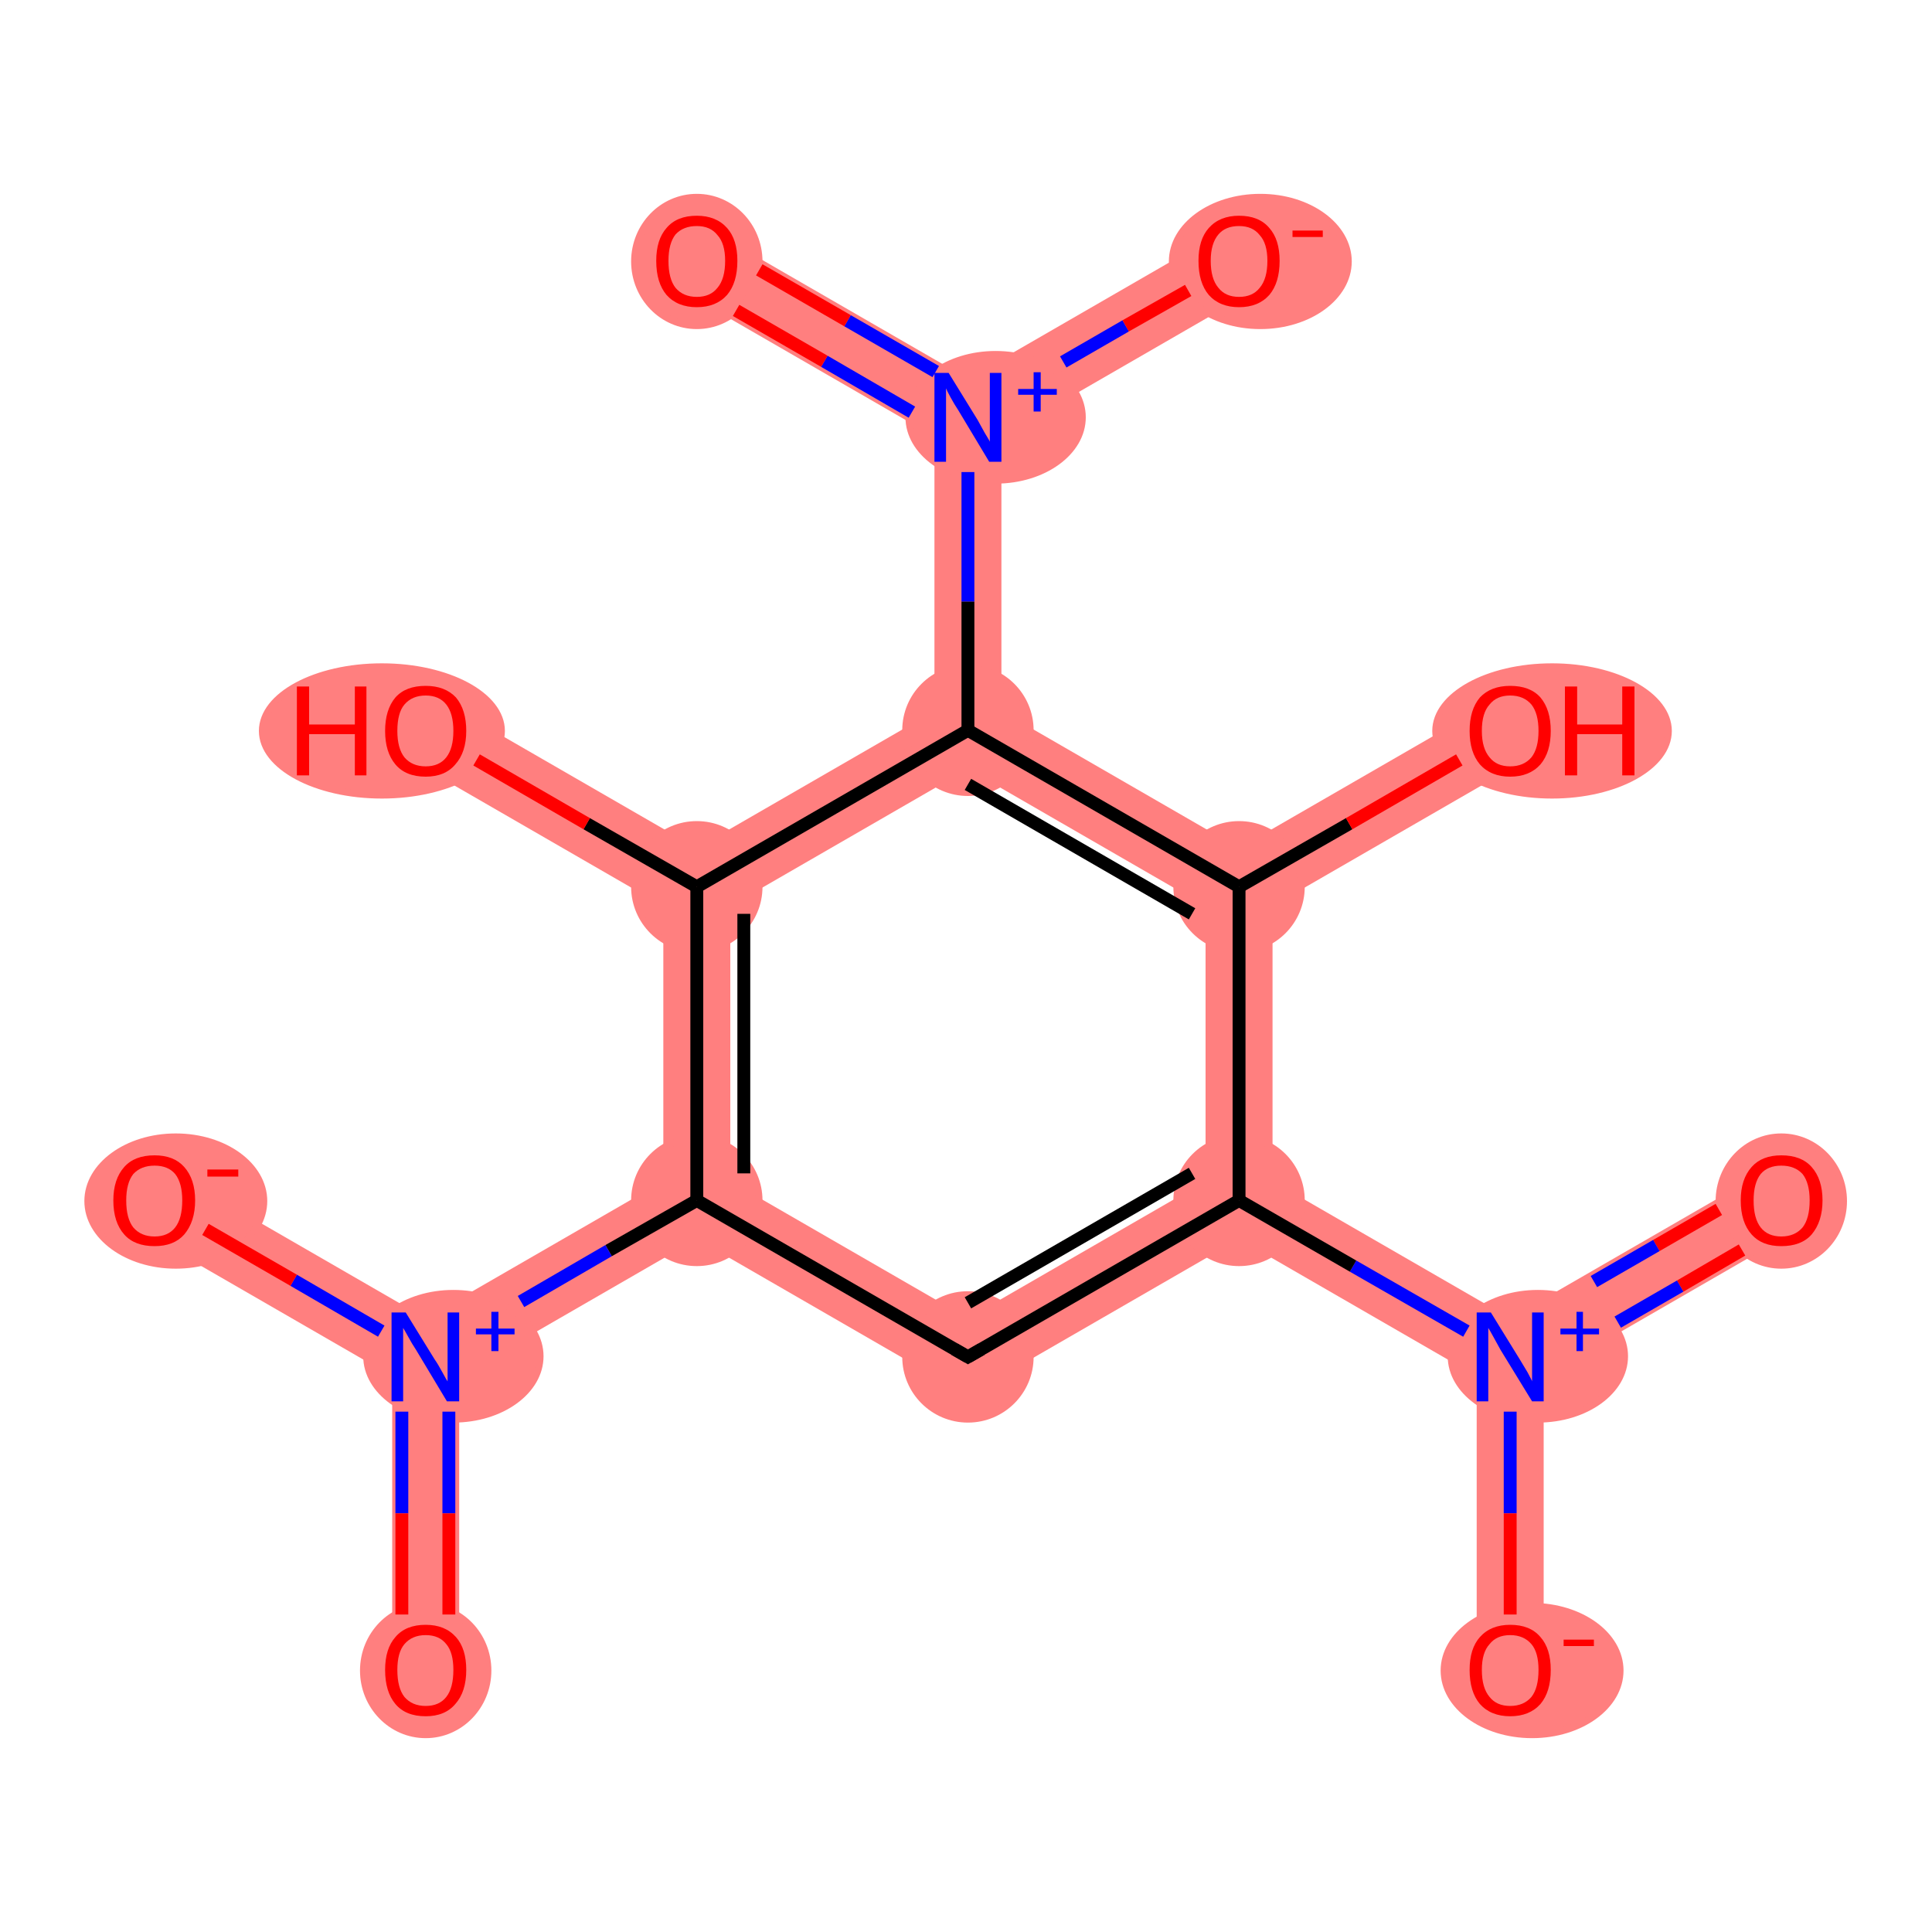 <?xml version='1.0' encoding='iso-8859-1'?>
<svg version='1.1' baseProfile='full'
              xmlns='http://www.w3.org/2000/svg'
                      xmlns:rdkit='http://www.rdkit.org/xml'
                      xmlns:xlink='http://www.w3.org/1999/xlink'
                  xml:space='preserve'
width='300px' height='300px' viewBox='0 0 300 300'>
<!-- END OF HEADER -->
<rect style='opacity:1.0;fill:#FFFFFF;stroke:none' width='300.0' height='300.0' x='0.0' y='0.0'> </rect>
<path class='bond-0 atom-0 atom-1' d='M 274.0,181.9 L 279.2,190.9 L 239.7,213.7 L 234.5,210.7 L 234.5,204.7 Z' style='fill:#FF7F7F;fill-rule:evenodd;fill-opacity:1;stroke:#FF7F7F;stroke-width:0.0px;stroke-linecap:butt;stroke-linejoin:miter;stroke-opacity:1;' />
<path class='bond-1 atom-1 atom-2' d='M 234.5,210.7 L 239.7,213.7 L 239.7,259.3 L 229.3,259.3 L 229.3,213.7 Z' style='fill:#FF7F7F;fill-rule:evenodd;fill-opacity:1;stroke:#FF7F7F;stroke-width:0.0px;stroke-linecap:butt;stroke-linejoin:miter;stroke-opacity:1;' />
<path class='bond-2 atom-1 atom-3' d='M 197.6,183.4 L 234.5,204.7 L 234.5,210.7 L 229.3,213.7 L 192.4,192.4 L 192.4,186.4 Z' style='fill:#FF7F7F;fill-rule:evenodd;fill-opacity:1;stroke:#FF7F7F;stroke-width:0.0px;stroke-linecap:butt;stroke-linejoin:miter;stroke-opacity:1;' />
<path class='bond-3 atom-3 atom-4' d='M 187.2,183.4 L 192.4,186.4 L 192.4,192.4 L 150.3,216.7 L 150.3,204.7 Z' style='fill:#FF7F7F;fill-rule:evenodd;fill-opacity:1;stroke:#FF7F7F;stroke-width:0.0px;stroke-linecap:butt;stroke-linejoin:miter;stroke-opacity:1;' />
<path class='bond-16 atom-3 atom-15' d='M 192.4,137.7 L 197.6,140.7 L 197.6,183.4 L 192.4,186.4 L 187.2,183.4 L 187.2,140.7 Z' style='fill:#FF7F7F;fill-rule:evenodd;fill-opacity:1;stroke:#FF7F7F;stroke-width:0.0px;stroke-linecap:butt;stroke-linejoin:miter;stroke-opacity:1;' />
<path class='bond-4 atom-4 atom-5' d='M 113.4,183.4 L 150.3,204.7 L 150.3,216.7 L 108.2,192.4 L 108.2,186.4 Z' style='fill:#FF7F7F;fill-rule:evenodd;fill-opacity:1;stroke:#FF7F7F;stroke-width:0.0px;stroke-linecap:butt;stroke-linejoin:miter;stroke-opacity:1;' />
<path class='bond-5 atom-5 atom-6' d='M 103.0,183.4 L 108.2,186.4 L 108.2,192.4 L 71.3,213.7 L 66.1,210.7 L 66.1,204.7 Z' style='fill:#FF7F7F;fill-rule:evenodd;fill-opacity:1;stroke:#FF7F7F;stroke-width:0.0px;stroke-linecap:butt;stroke-linejoin:miter;stroke-opacity:1;' />
<path class='bond-8 atom-5 atom-9' d='M 108.2,137.7 L 113.4,140.7 L 113.4,183.4 L 108.2,186.4 L 103.0,183.4 L 103.0,140.7 Z' style='fill:#FF7F7F;fill-rule:evenodd;fill-opacity:1;stroke:#FF7F7F;stroke-width:0.0px;stroke-linecap:butt;stroke-linejoin:miter;stroke-opacity:1;' />
<path class='bond-6 atom-6 atom-7' d='M 66.1,210.7 L 71.3,213.7 L 71.3,259.3 L 60.9,259.3 L 60.9,213.7 Z' style='fill:#FF7F7F;fill-rule:evenodd;fill-opacity:1;stroke:#FF7F7F;stroke-width:0.0px;stroke-linecap:butt;stroke-linejoin:miter;stroke-opacity:1;' />
<path class='bond-7 atom-6 atom-8' d='M 26.6,181.9 L 66.1,204.7 L 66.1,210.7 L 60.9,213.7 L 21.4,190.9 Z' style='fill:#FF7F7F;fill-rule:evenodd;fill-opacity:1;stroke:#FF7F7F;stroke-width:0.0px;stroke-linecap:butt;stroke-linejoin:miter;stroke-opacity:1;' />
<path class='bond-9 atom-9 atom-10' d='M 68.7,108.9 L 108.2,131.7 L 108.2,137.7 L 103.0,140.7 L 63.5,117.9 Z' style='fill:#FF7F7F;fill-rule:evenodd;fill-opacity:1;stroke:#FF7F7F;stroke-width:0.0px;stroke-linecap:butt;stroke-linejoin:miter;stroke-opacity:1;' />
<path class='bond-10 atom-9 atom-11' d='M 145.1,110.4 L 150.3,113.4 L 150.3,119.4 L 113.4,140.7 L 108.2,137.7 L 108.2,131.7 Z' style='fill:#FF7F7F;fill-rule:evenodd;fill-opacity:1;stroke:#FF7F7F;stroke-width:0.0px;stroke-linecap:butt;stroke-linejoin:miter;stroke-opacity:1;' />
<path class='bond-11 atom-11 atom-12' d='M 150.3,64.8 L 155.5,67.8 L 155.5,110.4 L 150.3,113.4 L 145.1,110.4 L 145.1,67.8 Z' style='fill:#FF7F7F;fill-rule:evenodd;fill-opacity:1;stroke:#FF7F7F;stroke-width:0.0px;stroke-linecap:butt;stroke-linejoin:miter;stroke-opacity:1;' />
<path class='bond-14 atom-11 atom-15' d='M 155.5,110.4 L 192.4,131.7 L 192.4,137.7 L 187.2,140.7 L 150.3,119.4 L 150.3,113.4 Z' style='fill:#FF7F7F;fill-rule:evenodd;fill-opacity:1;stroke:#FF7F7F;stroke-width:0.0px;stroke-linecap:butt;stroke-linejoin:miter;stroke-opacity:1;' />
<path class='bond-12 atom-12 atom-13' d='M 110.8,36.0 L 150.3,58.8 L 150.3,64.8 L 145.1,67.8 L 105.6,45.0 Z' style='fill:#FF7F7F;fill-rule:evenodd;fill-opacity:1;stroke:#FF7F7F;stroke-width:0.0px;stroke-linecap:butt;stroke-linejoin:miter;stroke-opacity:1;' />
<path class='bond-13 atom-12 atom-14' d='M 189.8,36.0 L 195.0,45.0 L 155.5,67.8 L 150.3,64.8 L 150.3,58.8 Z' style='fill:#FF7F7F;fill-rule:evenodd;fill-opacity:1;stroke:#FF7F7F;stroke-width:0.0px;stroke-linecap:butt;stroke-linejoin:miter;stroke-opacity:1;' />
<path class='bond-15 atom-15 atom-16' d='M 231.9,108.9 L 237.1,117.9 L 197.6,140.7 L 192.4,137.7 L 192.4,131.7 Z' style='fill:#FF7F7F;fill-rule:evenodd;fill-opacity:1;stroke:#FF7F7F;stroke-width:0.0px;stroke-linecap:butt;stroke-linejoin:miter;stroke-opacity:1;' />
<ellipse cx='276.6' cy='186.5' rx='9.7' ry='10.0' class='atom-0'  style='fill:#FF7F7F;fill-rule:evenodd;stroke:#FF7F7F;stroke-width:1.0px;stroke-linecap:butt;stroke-linejoin:miter;stroke-opacity:1' />
<ellipse cx='238.8' cy='210.6' rx='13.5' ry='9.8' class='atom-1'  style='fill:#FF7F7F;fill-rule:evenodd;stroke:#FF7F7F;stroke-width:1.0px;stroke-linecap:butt;stroke-linejoin:miter;stroke-opacity:1' />
<ellipse cx='237.9' cy='259.4' rx='13.7' ry='10.0' class='atom-2'  style='fill:#FF7F7F;fill-rule:evenodd;stroke:#FF7F7F;stroke-width:1.0px;stroke-linecap:butt;stroke-linejoin:miter;stroke-opacity:1' />
<ellipse cx='192.4' cy='186.4' rx='9.7' ry='9.7' class='atom-3'  style='fill:#FF7F7F;fill-rule:evenodd;stroke:#FF7F7F;stroke-width:1.0px;stroke-linecap:butt;stroke-linejoin:miter;stroke-opacity:1' />
<ellipse cx='150.3' cy='210.7' rx='9.7' ry='9.7' class='atom-4'  style='fill:#FF7F7F;fill-rule:evenodd;stroke:#FF7F7F;stroke-width:1.0px;stroke-linecap:butt;stroke-linejoin:miter;stroke-opacity:1' />
<ellipse cx='108.2' cy='186.4' rx='9.7' ry='9.7' class='atom-5'  style='fill:#FF7F7F;fill-rule:evenodd;stroke:#FF7F7F;stroke-width:1.0px;stroke-linecap:butt;stroke-linejoin:miter;stroke-opacity:1' />
<ellipse cx='70.4' cy='210.6' rx='13.5' ry='9.8' class='atom-6'  style='fill:#FF7F7F;fill-rule:evenodd;stroke:#FF7F7F;stroke-width:1.0px;stroke-linecap:butt;stroke-linejoin:miter;stroke-opacity:1' />
<ellipse cx='66.1' cy='259.4' rx='9.7' ry='10.0' class='atom-7'  style='fill:#FF7F7F;fill-rule:evenodd;stroke:#FF7F7F;stroke-width:1.0px;stroke-linecap:butt;stroke-linejoin:miter;stroke-opacity:1' />
<ellipse cx='27.3' cy='186.5' rx='13.7' ry='10.0' class='atom-8'  style='fill:#FF7F7F;fill-rule:evenodd;stroke:#FF7F7F;stroke-width:1.0px;stroke-linecap:butt;stroke-linejoin:miter;stroke-opacity:1' />
<ellipse cx='108.2' cy='137.7' rx='9.7' ry='9.7' class='atom-9'  style='fill:#FF7F7F;fill-rule:evenodd;stroke:#FF7F7F;stroke-width:1.0px;stroke-linecap:butt;stroke-linejoin:miter;stroke-opacity:1' />
<ellipse cx='59.3' cy='113.5' rx='18.6' ry='10.0' class='atom-10'  style='fill:#FF7F7F;fill-rule:evenodd;stroke:#FF7F7F;stroke-width:1.0px;stroke-linecap:butt;stroke-linejoin:miter;stroke-opacity:1' />
<ellipse cx='150.3' cy='113.4' rx='9.7' ry='9.7' class='atom-11'  style='fill:#FF7F7F;fill-rule:evenodd;stroke:#FF7F7F;stroke-width:1.0px;stroke-linecap:butt;stroke-linejoin:miter;stroke-opacity:1' />
<ellipse cx='154.6' cy='64.8' rx='13.5' ry='9.8' class='atom-12'  style='fill:#FF7F7F;fill-rule:evenodd;stroke:#FF7F7F;stroke-width:1.0px;stroke-linecap:butt;stroke-linejoin:miter;stroke-opacity:1' />
<ellipse cx='108.2' cy='40.6' rx='9.7' ry='10.0' class='atom-13'  style='fill:#FF7F7F;fill-rule:evenodd;stroke:#FF7F7F;stroke-width:1.0px;stroke-linecap:butt;stroke-linejoin:miter;stroke-opacity:1' />
<ellipse cx='195.7' cy='40.6' rx='13.7' ry='10.0' class='atom-14'  style='fill:#FF7F7F;fill-rule:evenodd;stroke:#FF7F7F;stroke-width:1.0px;stroke-linecap:butt;stroke-linejoin:miter;stroke-opacity:1' />
<ellipse cx='192.4' cy='137.7' rx='9.7' ry='9.7' class='atom-15'  style='fill:#FF7F7F;fill-rule:evenodd;stroke:#FF7F7F;stroke-width:1.0px;stroke-linecap:butt;stroke-linejoin:miter;stroke-opacity:1' />
<ellipse cx='241.0' cy='113.5' rx='18.1' ry='10.0' class='atom-16'  style='fill:#FF7F7F;fill-rule:evenodd;stroke:#FF7F7F;stroke-width:1.0px;stroke-linecap:butt;stroke-linejoin:miter;stroke-opacity:1' />
<path class='bond-0 atom-0 atom-1' d='M 270.5,194.1 L 260.9,199.7' style='fill:none;fill-rule:evenodd;stroke:#FF0000;stroke-width:2.0px;stroke-linecap:butt;stroke-linejoin:miter;stroke-opacity:1' />
<path class='bond-0 atom-0 atom-1' d='M 260.9,199.7 L 251.2,205.3' style='fill:none;fill-rule:evenodd;stroke:#0000FF;stroke-width:2.0px;stroke-linecap:butt;stroke-linejoin:miter;stroke-opacity:1' />
<path class='bond-0 atom-0 atom-1' d='M 266.9,187.8 L 257.2,193.4' style='fill:none;fill-rule:evenodd;stroke:#FF0000;stroke-width:2.0px;stroke-linecap:butt;stroke-linejoin:miter;stroke-opacity:1' />
<path class='bond-0 atom-0 atom-1' d='M 257.2,193.4 L 247.5,199.0' style='fill:none;fill-rule:evenodd;stroke:#0000FF;stroke-width:2.0px;stroke-linecap:butt;stroke-linejoin:miter;stroke-opacity:1' />
<path class='bond-1 atom-1 atom-2' d='M 234.5,219.2 L 234.5,235.0' style='fill:none;fill-rule:evenodd;stroke:#0000FF;stroke-width:2.0px;stroke-linecap:butt;stroke-linejoin:miter;stroke-opacity:1' />
<path class='bond-1 atom-1 atom-2' d='M 234.5,235.0 L 234.5,250.7' style='fill:none;fill-rule:evenodd;stroke:#FF0000;stroke-width:2.0px;stroke-linecap:butt;stroke-linejoin:miter;stroke-opacity:1' />
<path class='bond-2 atom-1 atom-3' d='M 227.7,206.7 L 210.1,196.6' style='fill:none;fill-rule:evenodd;stroke:#0000FF;stroke-width:2.0px;stroke-linecap:butt;stroke-linejoin:miter;stroke-opacity:1' />
<path class='bond-2 atom-1 atom-3' d='M 210.1,196.6 L 192.4,186.4' style='fill:none;fill-rule:evenodd;stroke:#000000;stroke-width:2.0px;stroke-linecap:butt;stroke-linejoin:miter;stroke-opacity:1' />
<path class='bond-3 atom-3 atom-4' d='M 192.4,186.4 L 150.3,210.7' style='fill:none;fill-rule:evenodd;stroke:#000000;stroke-width:2.0px;stroke-linecap:butt;stroke-linejoin:miter;stroke-opacity:1' />
<path class='bond-3 atom-3 atom-4' d='M 185.1,182.2 L 150.3,202.3' style='fill:none;fill-rule:evenodd;stroke:#000000;stroke-width:2.0px;stroke-linecap:butt;stroke-linejoin:miter;stroke-opacity:1' />
<path class='bond-4 atom-4 atom-5' d='M 150.3,210.7 L 108.2,186.4' style='fill:none;fill-rule:evenodd;stroke:#000000;stroke-width:2.0px;stroke-linecap:butt;stroke-linejoin:miter;stroke-opacity:1' />
<path class='bond-5 atom-5 atom-6' d='M 108.2,186.4 L 94.5,194.2' style='fill:none;fill-rule:evenodd;stroke:#000000;stroke-width:2.0px;stroke-linecap:butt;stroke-linejoin:miter;stroke-opacity:1' />
<path class='bond-5 atom-5 atom-6' d='M 94.5,194.2 L 80.9,202.1' style='fill:none;fill-rule:evenodd;stroke:#0000FF;stroke-width:2.0px;stroke-linecap:butt;stroke-linejoin:miter;stroke-opacity:1' />
<path class='bond-6 atom-6 atom-7' d='M 62.4,219.2 L 62.4,235.0' style='fill:none;fill-rule:evenodd;stroke:#0000FF;stroke-width:2.0px;stroke-linecap:butt;stroke-linejoin:miter;stroke-opacity:1' />
<path class='bond-6 atom-6 atom-7' d='M 62.4,235.0 L 62.4,250.7' style='fill:none;fill-rule:evenodd;stroke:#FF0000;stroke-width:2.0px;stroke-linecap:butt;stroke-linejoin:miter;stroke-opacity:1' />
<path class='bond-6 atom-6 atom-7' d='M 69.7,219.2 L 69.7,235.0' style='fill:none;fill-rule:evenodd;stroke:#0000FF;stroke-width:2.0px;stroke-linecap:butt;stroke-linejoin:miter;stroke-opacity:1' />
<path class='bond-6 atom-6 atom-7' d='M 69.7,235.0 L 69.7,250.7' style='fill:none;fill-rule:evenodd;stroke:#FF0000;stroke-width:2.0px;stroke-linecap:butt;stroke-linejoin:miter;stroke-opacity:1' />
<path class='bond-7 atom-6 atom-8' d='M 59.2,206.7 L 45.6,198.8' style='fill:none;fill-rule:evenodd;stroke:#0000FF;stroke-width:2.0px;stroke-linecap:butt;stroke-linejoin:miter;stroke-opacity:1' />
<path class='bond-7 atom-6 atom-8' d='M 45.6,198.8 L 31.9,190.9' style='fill:none;fill-rule:evenodd;stroke:#FF0000;stroke-width:2.0px;stroke-linecap:butt;stroke-linejoin:miter;stroke-opacity:1' />
<path class='bond-8 atom-5 atom-9' d='M 108.2,186.4 L 108.2,137.7' style='fill:none;fill-rule:evenodd;stroke:#000000;stroke-width:2.0px;stroke-linecap:butt;stroke-linejoin:miter;stroke-opacity:1' />
<path class='bond-8 atom-5 atom-9' d='M 115.5,182.2 L 115.5,141.9' style='fill:none;fill-rule:evenodd;stroke:#000000;stroke-width:2.0px;stroke-linecap:butt;stroke-linejoin:miter;stroke-opacity:1' />
<path class='bond-9 atom-9 atom-10' d='M 108.2,137.7 L 91.1,127.9' style='fill:none;fill-rule:evenodd;stroke:#000000;stroke-width:2.0px;stroke-linecap:butt;stroke-linejoin:miter;stroke-opacity:1' />
<path class='bond-9 atom-9 atom-10' d='M 91.1,127.9 L 74.0,118.0' style='fill:none;fill-rule:evenodd;stroke:#FF0000;stroke-width:2.0px;stroke-linecap:butt;stroke-linejoin:miter;stroke-opacity:1' />
<path class='bond-10 atom-9 atom-11' d='M 108.2,137.7 L 150.3,113.4' style='fill:none;fill-rule:evenodd;stroke:#000000;stroke-width:2.0px;stroke-linecap:butt;stroke-linejoin:miter;stroke-opacity:1' />
<path class='bond-11 atom-11 atom-12' d='M 150.3,113.4 L 150.3,93.4' style='fill:none;fill-rule:evenodd;stroke:#000000;stroke-width:2.0px;stroke-linecap:butt;stroke-linejoin:miter;stroke-opacity:1' />
<path class='bond-11 atom-11 atom-12' d='M 150.3,93.4 L 150.3,73.3' style='fill:none;fill-rule:evenodd;stroke:#0000FF;stroke-width:2.0px;stroke-linecap:butt;stroke-linejoin:miter;stroke-opacity:1' />
<path class='bond-12 atom-12 atom-13' d='M 145.3,57.7 L 131.6,49.8' style='fill:none;fill-rule:evenodd;stroke:#0000FF;stroke-width:2.0px;stroke-linecap:butt;stroke-linejoin:miter;stroke-opacity:1' />
<path class='bond-12 atom-12 atom-13' d='M 131.6,49.8 L 117.9,41.9' style='fill:none;fill-rule:evenodd;stroke:#FF0000;stroke-width:2.0px;stroke-linecap:butt;stroke-linejoin:miter;stroke-opacity:1' />
<path class='bond-12 atom-12 atom-13' d='M 141.6,64.0 L 128.0,56.1' style='fill:none;fill-rule:evenodd;stroke:#0000FF;stroke-width:2.0px;stroke-linecap:butt;stroke-linejoin:miter;stroke-opacity:1' />
<path class='bond-12 atom-12 atom-13' d='M 128.0,56.1 L 114.3,48.2' style='fill:none;fill-rule:evenodd;stroke:#FF0000;stroke-width:2.0px;stroke-linecap:butt;stroke-linejoin:miter;stroke-opacity:1' />
<path class='bond-13 atom-12 atom-14' d='M 165.1,56.2 L 174.8,50.6' style='fill:none;fill-rule:evenodd;stroke:#0000FF;stroke-width:2.0px;stroke-linecap:butt;stroke-linejoin:miter;stroke-opacity:1' />
<path class='bond-13 atom-12 atom-14' d='M 174.8,50.6 L 184.5,45.1' style='fill:none;fill-rule:evenodd;stroke:#FF0000;stroke-width:2.0px;stroke-linecap:butt;stroke-linejoin:miter;stroke-opacity:1' />
<path class='bond-14 atom-11 atom-15' d='M 150.3,113.4 L 192.4,137.7' style='fill:none;fill-rule:evenodd;stroke:#000000;stroke-width:2.0px;stroke-linecap:butt;stroke-linejoin:miter;stroke-opacity:1' />
<path class='bond-14 atom-11 atom-15' d='M 150.3,121.8 L 185.1,141.9' style='fill:none;fill-rule:evenodd;stroke:#000000;stroke-width:2.0px;stroke-linecap:butt;stroke-linejoin:miter;stroke-opacity:1' />
<path class='bond-15 atom-15 atom-16' d='M 192.4,137.7 L 209.5,127.9' style='fill:none;fill-rule:evenodd;stroke:#000000;stroke-width:2.0px;stroke-linecap:butt;stroke-linejoin:miter;stroke-opacity:1' />
<path class='bond-15 atom-15 atom-16' d='M 209.5,127.9 L 226.6,118.0' style='fill:none;fill-rule:evenodd;stroke:#FF0000;stroke-width:2.0px;stroke-linecap:butt;stroke-linejoin:miter;stroke-opacity:1' />
<path class='bond-16 atom-15 atom-3' d='M 192.4,137.7 L 192.4,186.4' style='fill:none;fill-rule:evenodd;stroke:#000000;stroke-width:2.0px;stroke-linecap:butt;stroke-linejoin:miter;stroke-opacity:1' />
<path d='M 152.4,209.5 L 150.3,210.7 L 148.2,209.5' style='fill:none;stroke:#000000;stroke-width:2.0px;stroke-linecap:butt;stroke-linejoin:miter;stroke-opacity:1;' />
<path class='atom-0' d='M 270.3 186.4
Q 270.3 183.1, 272.0 181.2
Q 273.6 179.4, 276.6 179.4
Q 279.7 179.4, 281.3 181.2
Q 283.0 183.1, 283.0 186.4
Q 283.0 189.7, 281.3 191.7
Q 279.7 193.5, 276.6 193.5
Q 273.6 193.5, 272.0 191.7
Q 270.3 189.8, 270.3 186.4
M 276.6 192.0
Q 278.7 192.0, 279.9 190.6
Q 281.0 189.2, 281.0 186.4
Q 281.0 183.7, 279.9 182.3
Q 278.7 181.0, 276.6 181.0
Q 274.5 181.0, 273.4 182.3
Q 272.3 183.7, 272.3 186.4
Q 272.3 189.2, 273.4 190.6
Q 274.5 192.0, 276.6 192.0
' fill='#FF0000'/>
<path class='atom-1' d='M 231.5 203.8
L 236.0 211.1
Q 236.4 211.8, 237.2 213.1
Q 237.9 214.4, 237.9 214.5
L 237.9 203.8
L 239.7 203.8
L 239.7 217.6
L 237.9 217.6
L 233.0 209.6
Q 232.5 208.7, 231.9 207.6
Q 231.3 206.5, 231.1 206.2
L 231.1 217.6
L 229.3 217.6
L 229.3 203.8
L 231.5 203.8
' fill='#0000FF'/>
<path class='atom-1' d='M 242.3 206.3
L 244.8 206.3
L 244.8 203.7
L 245.8 203.7
L 245.8 206.3
L 248.3 206.3
L 248.3 207.2
L 245.8 207.2
L 245.8 209.8
L 244.8 209.8
L 244.8 207.2
L 242.3 207.2
L 242.3 206.3
' fill='#0000FF'/>
<path class='atom-2' d='M 228.2 259.3
Q 228.2 256.0, 229.8 254.2
Q 231.5 252.3, 234.5 252.3
Q 237.6 252.3, 239.2 254.2
Q 240.8 256.0, 240.8 259.3
Q 240.8 262.7, 239.2 264.6
Q 237.5 266.5, 234.5 266.5
Q 231.5 266.5, 229.8 264.6
Q 228.2 262.7, 228.2 259.3
M 234.5 264.9
Q 236.6 264.9, 237.8 263.5
Q 238.9 262.1, 238.9 259.3
Q 238.9 256.6, 237.8 255.3
Q 236.6 253.9, 234.5 253.9
Q 232.4 253.9, 231.3 255.3
Q 230.1 256.6, 230.1 259.3
Q 230.1 262.1, 231.3 263.5
Q 232.4 264.9, 234.5 264.9
' fill='#FF0000'/>
<path class='atom-2' d='M 242.8 254.6
L 247.5 254.6
L 247.5 255.6
L 242.8 255.6
L 242.8 254.6
' fill='#FF0000'/>
<path class='atom-6' d='M 63.0 203.8
L 67.5 211.1
Q 68.0 211.8, 68.7 213.1
Q 69.4 214.4, 69.5 214.5
L 69.5 203.8
L 71.3 203.8
L 71.3 217.6
L 69.4 217.6
L 64.6 209.6
Q 64.0 208.7, 63.4 207.6
Q 62.8 206.5, 62.6 206.2
L 62.6 217.6
L 60.8 217.6
L 60.8 203.8
L 63.0 203.8
' fill='#0000FF'/>
<path class='atom-6' d='M 73.9 206.3
L 76.3 206.3
L 76.3 203.7
L 77.4 203.7
L 77.4 206.3
L 79.9 206.3
L 79.9 207.2
L 77.4 207.2
L 77.4 209.8
L 76.3 209.8
L 76.3 207.2
L 73.9 207.2
L 73.9 206.3
' fill='#0000FF'/>
<path class='atom-7' d='M 59.8 259.3
Q 59.8 256.0, 61.4 254.2
Q 63.0 252.3, 66.1 252.3
Q 69.1 252.3, 70.8 254.2
Q 72.4 256.0, 72.4 259.3
Q 72.4 262.7, 70.7 264.6
Q 69.1 266.5, 66.1 266.5
Q 63.0 266.5, 61.4 264.6
Q 59.8 262.7, 59.8 259.3
M 66.1 264.9
Q 68.2 264.9, 69.3 263.5
Q 70.4 262.1, 70.4 259.3
Q 70.4 256.6, 69.3 255.3
Q 68.2 253.9, 66.1 253.9
Q 64.0 253.9, 62.8 255.3
Q 61.7 256.6, 61.7 259.3
Q 61.7 262.1, 62.8 263.5
Q 64.0 264.9, 66.1 264.9
' fill='#FF0000'/>
<path class='atom-8' d='M 17.6 186.4
Q 17.6 183.1, 19.3 181.2
Q 20.9 179.4, 24.0 179.4
Q 27.0 179.4, 28.6 181.2
Q 30.3 183.1, 30.3 186.4
Q 30.3 189.7, 28.6 191.7
Q 27.0 193.5, 24.0 193.5
Q 20.9 193.5, 19.3 191.7
Q 17.6 189.8, 17.6 186.4
M 24.0 192.0
Q 26.1 192.0, 27.2 190.6
Q 28.3 189.2, 28.3 186.4
Q 28.3 183.7, 27.2 182.3
Q 26.1 181.0, 24.0 181.0
Q 21.9 181.0, 20.7 182.3
Q 19.6 183.7, 19.6 186.4
Q 19.6 189.2, 20.7 190.6
Q 21.9 192.0, 24.0 192.0
' fill='#FF0000'/>
<path class='atom-8' d='M 32.2 181.6
L 37.0 181.6
L 37.0 182.7
L 32.2 182.7
L 32.2 181.6
' fill='#FF0000'/>
<path class='atom-10' d='M 46.1 106.6
L 48.0 106.6
L 48.0 112.5
L 55.1 112.5
L 55.1 106.6
L 56.9 106.6
L 56.9 120.4
L 55.1 120.4
L 55.1 114.0
L 48.0 114.0
L 48.0 120.4
L 46.1 120.4
L 46.1 106.6
' fill='#FF0000'/>
<path class='atom-10' d='M 59.8 113.5
Q 59.8 110.2, 61.4 108.3
Q 63.0 106.5, 66.1 106.5
Q 69.1 106.5, 70.8 108.3
Q 72.4 110.2, 72.4 113.5
Q 72.4 116.8, 70.7 118.7
Q 69.1 120.6, 66.1 120.6
Q 63.0 120.6, 61.4 118.7
Q 59.8 116.8, 59.8 113.5
M 66.1 119.0
Q 68.2 119.0, 69.3 117.6
Q 70.4 116.2, 70.4 113.5
Q 70.4 110.8, 69.3 109.4
Q 68.2 108.0, 66.1 108.0
Q 64.0 108.0, 62.8 109.4
Q 61.7 110.7, 61.7 113.5
Q 61.7 116.2, 62.8 117.6
Q 64.0 119.0, 66.1 119.0
' fill='#FF0000'/>
<path class='atom-12' d='M 147.3 57.9
L 151.8 65.2
Q 152.2 65.9, 152.9 67.2
Q 153.7 68.5, 153.7 68.6
L 153.7 57.9
L 155.5 57.9
L 155.5 71.7
L 153.6 71.7
L 148.8 63.7
Q 148.2 62.8, 147.6 61.7
Q 147.0 60.6, 146.9 60.3
L 146.9 71.7
L 145.1 71.7
L 145.1 57.9
L 147.3 57.9
' fill='#0000FF'/>
<path class='atom-12' d='M 158.1 60.4
L 160.5 60.4
L 160.5 57.8
L 161.6 57.8
L 161.6 60.4
L 164.1 60.4
L 164.1 61.3
L 161.6 61.3
L 161.6 63.9
L 160.5 63.9
L 160.5 61.3
L 158.1 61.3
L 158.1 60.4
' fill='#0000FF'/>
<path class='atom-13' d='M 101.9 40.5
Q 101.9 37.2, 103.5 35.4
Q 105.1 33.5, 108.2 33.5
Q 111.2 33.5, 112.9 35.4
Q 114.5 37.2, 114.5 40.5
Q 114.5 43.9, 112.9 45.8
Q 111.2 47.7, 108.2 47.7
Q 105.2 47.7, 103.5 45.8
Q 101.9 43.9, 101.9 40.5
M 108.2 46.1
Q 110.3 46.1, 111.4 44.7
Q 112.6 43.3, 112.6 40.5
Q 112.6 37.8, 111.4 36.5
Q 110.3 35.1, 108.2 35.1
Q 106.1 35.1, 104.9 36.4
Q 103.8 37.8, 103.8 40.5
Q 103.8 43.3, 104.9 44.7
Q 106.1 46.1, 108.2 46.1
' fill='#FF0000'/>
<path class='atom-14' d='M 186.1 40.5
Q 186.1 37.2, 187.7 35.4
Q 189.4 33.5, 192.4 33.5
Q 195.5 33.5, 197.1 35.4
Q 198.7 37.2, 198.7 40.5
Q 198.7 43.9, 197.1 45.8
Q 195.4 47.7, 192.4 47.7
Q 189.4 47.7, 187.7 45.8
Q 186.1 43.9, 186.1 40.5
M 192.4 46.1
Q 194.5 46.1, 195.6 44.7
Q 196.8 43.3, 196.8 40.5
Q 196.8 37.8, 195.6 36.5
Q 194.5 35.1, 192.4 35.1
Q 190.3 35.1, 189.2 36.4
Q 188.0 37.8, 188.0 40.5
Q 188.0 43.3, 189.2 44.7
Q 190.3 46.1, 192.4 46.1
' fill='#FF0000'/>
<path class='atom-14' d='M 200.7 35.8
L 205.4 35.8
L 205.4 36.8
L 200.7 36.8
L 200.7 35.8
' fill='#FF0000'/>
<path class='atom-16' d='M 228.2 113.5
Q 228.2 110.2, 229.8 108.3
Q 231.5 106.5, 234.5 106.5
Q 237.6 106.5, 239.2 108.3
Q 240.8 110.2, 240.8 113.5
Q 240.8 116.8, 239.2 118.7
Q 237.5 120.6, 234.5 120.6
Q 231.5 120.6, 229.8 118.7
Q 228.2 116.8, 228.2 113.5
M 234.5 119.0
Q 236.6 119.0, 237.8 117.6
Q 238.9 116.2, 238.9 113.5
Q 238.9 110.8, 237.8 109.4
Q 236.6 108.0, 234.5 108.0
Q 232.4 108.0, 231.3 109.4
Q 230.1 110.7, 230.1 113.5
Q 230.1 116.2, 231.3 117.6
Q 232.4 119.0, 234.5 119.0
' fill='#FF0000'/>
<path class='atom-16' d='M 243.0 106.6
L 244.9 106.6
L 244.9 112.5
L 251.9 112.5
L 251.9 106.6
L 253.8 106.6
L 253.8 120.4
L 251.9 120.4
L 251.9 114.0
L 244.9 114.0
L 244.9 120.4
L 243.0 120.4
L 243.0 106.6
' fill='#FF0000'/>
</svg>
